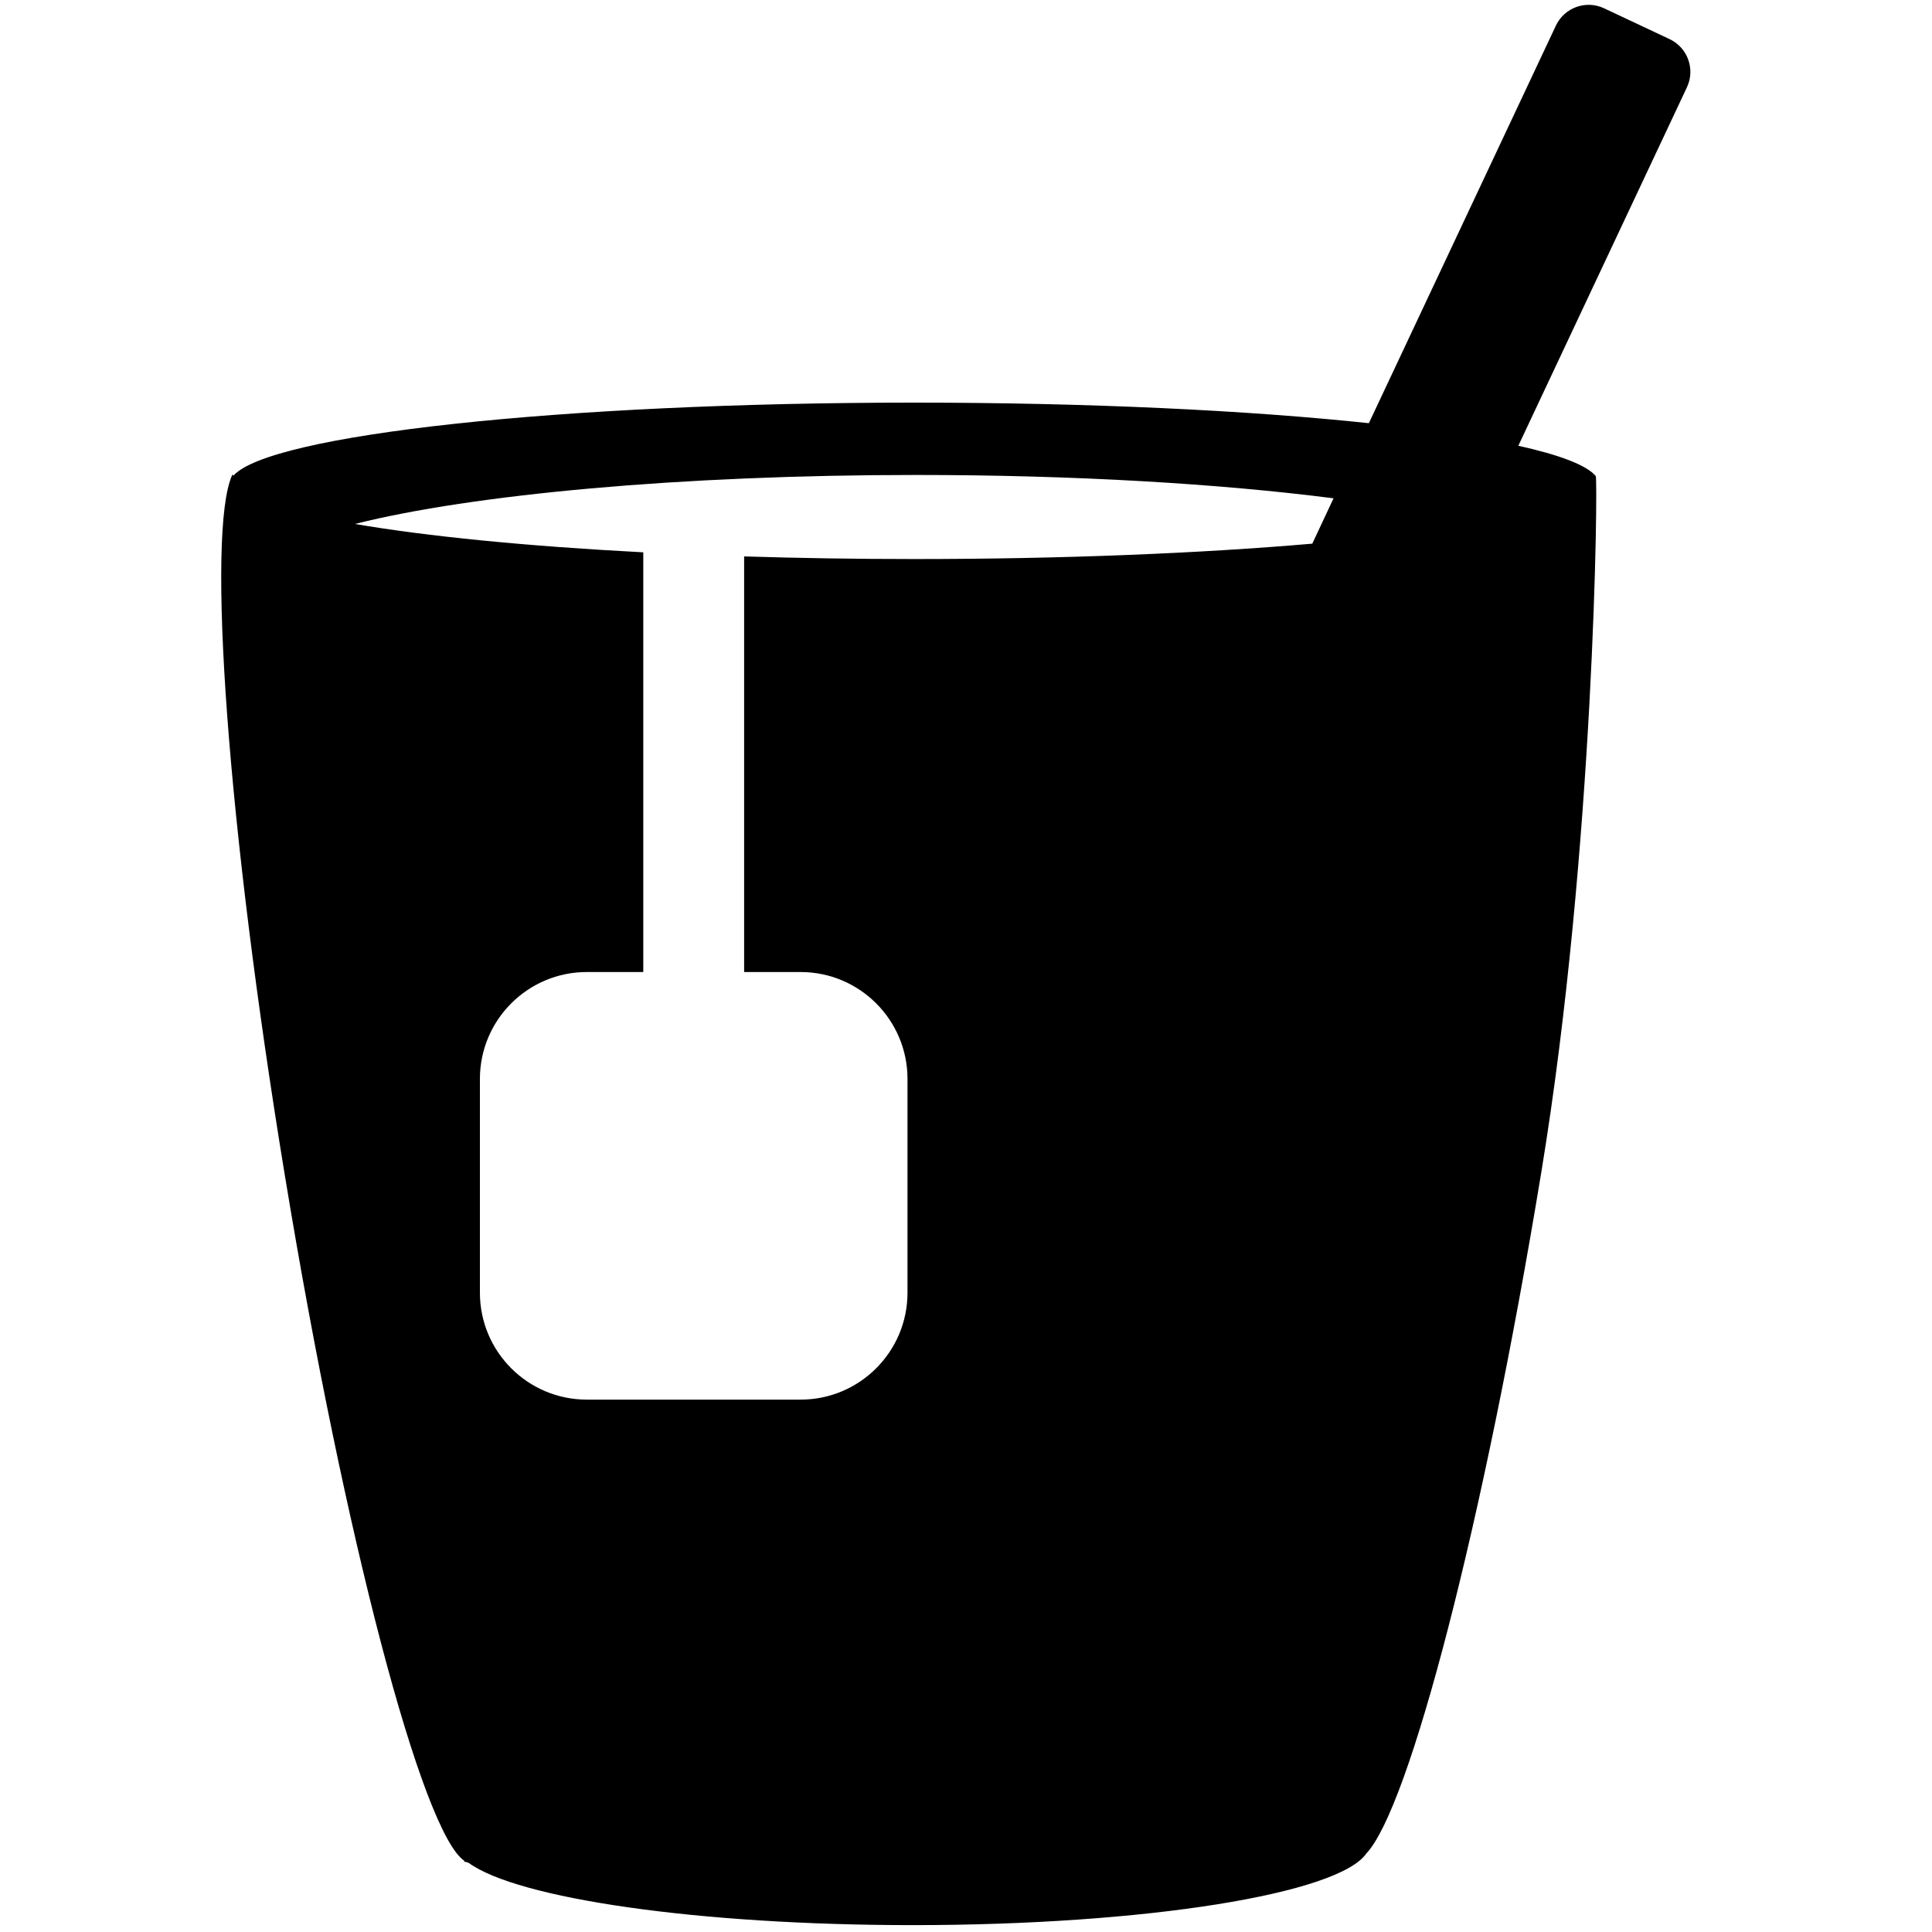 <?xml version="1.0" encoding="UTF-8" standalone="no"?><!DOCTYPE svg PUBLIC "-//W3C//DTD SVG 1.1//EN" "http://www.w3.org/Graphics/SVG/1.1/DTD/svg11.dtd"><svg width="100%" height="100%" viewBox="0 0 25 25" version="1.1" xmlns="http://www.w3.org/2000/svg" xmlns:xlink="http://www.w3.org/1999/xlink" xml:space="preserve" xmlns:serif="http://www.serif.com/" style="fill-rule:evenodd;clip-rule:evenodd;stroke-linejoin:round;stroke-miterlimit:1.414;"><path d="M17.713,5.476l2.42,-5.144c0.11,-0.234 0.389,-0.335 0.623,-0.225l0.848,0.399c0.234,0.11 0.335,0.389 0.225,0.623l-2.182,4.639c0.532,0.118 0.881,0.25 1,0.39c0,-0.001 0,-0.002 0,-0.003l0.002,0.004c0.029,0.036 -0.013,4.811 -0.705,9.012c-0.745,4.528 -1.707,8.227 -2.263,8.812c-0.357,0.522 -2.851,0.928 -5.871,0.928c-2.779,0 -5.114,-0.344 -5.746,-0.806c-0.01,-0.002 -0.021,-0.006 -0.032,-0.012l-0.022,0l-0.003,-0.015c-0.545,-0.373 -1.549,-4.173 -2.32,-8.862c-0.745,-4.523 -1.019,-8.332 -0.682,-9.07l0.015,0c-0.001,0.004 -0.001,0.008 -0.002,0.012c0.457,-0.532 4.232,-0.948 8.815,-0.948c2.256,0 4.316,0.1 5.88,0.266Zm-0.457,0.972c-1.474,-0.189 -3.354,-0.302 -5.401,-0.302c-3.059,0 -5.746,0.253 -7.262,0.634c0.931,0.16 2.221,0.288 3.731,0.367l0,5.431l-0.731,0c-0.763,0 -1.383,0.62 -1.383,1.383l0,2.767c0,0.763 0.62,1.383 1.383,1.383l2.767,0c0.763,0 1.383,-0.62 1.383,-1.383l0,-2.767c0,-0.763 -0.62,-1.383 -1.383,-1.383l-0.731,0l0,-5.378c0.704,0.022 1.443,0.034 2.204,0.034c1.921,0 3.699,-0.074 5.148,-0.199l0.275,-0.587Z"/></svg>